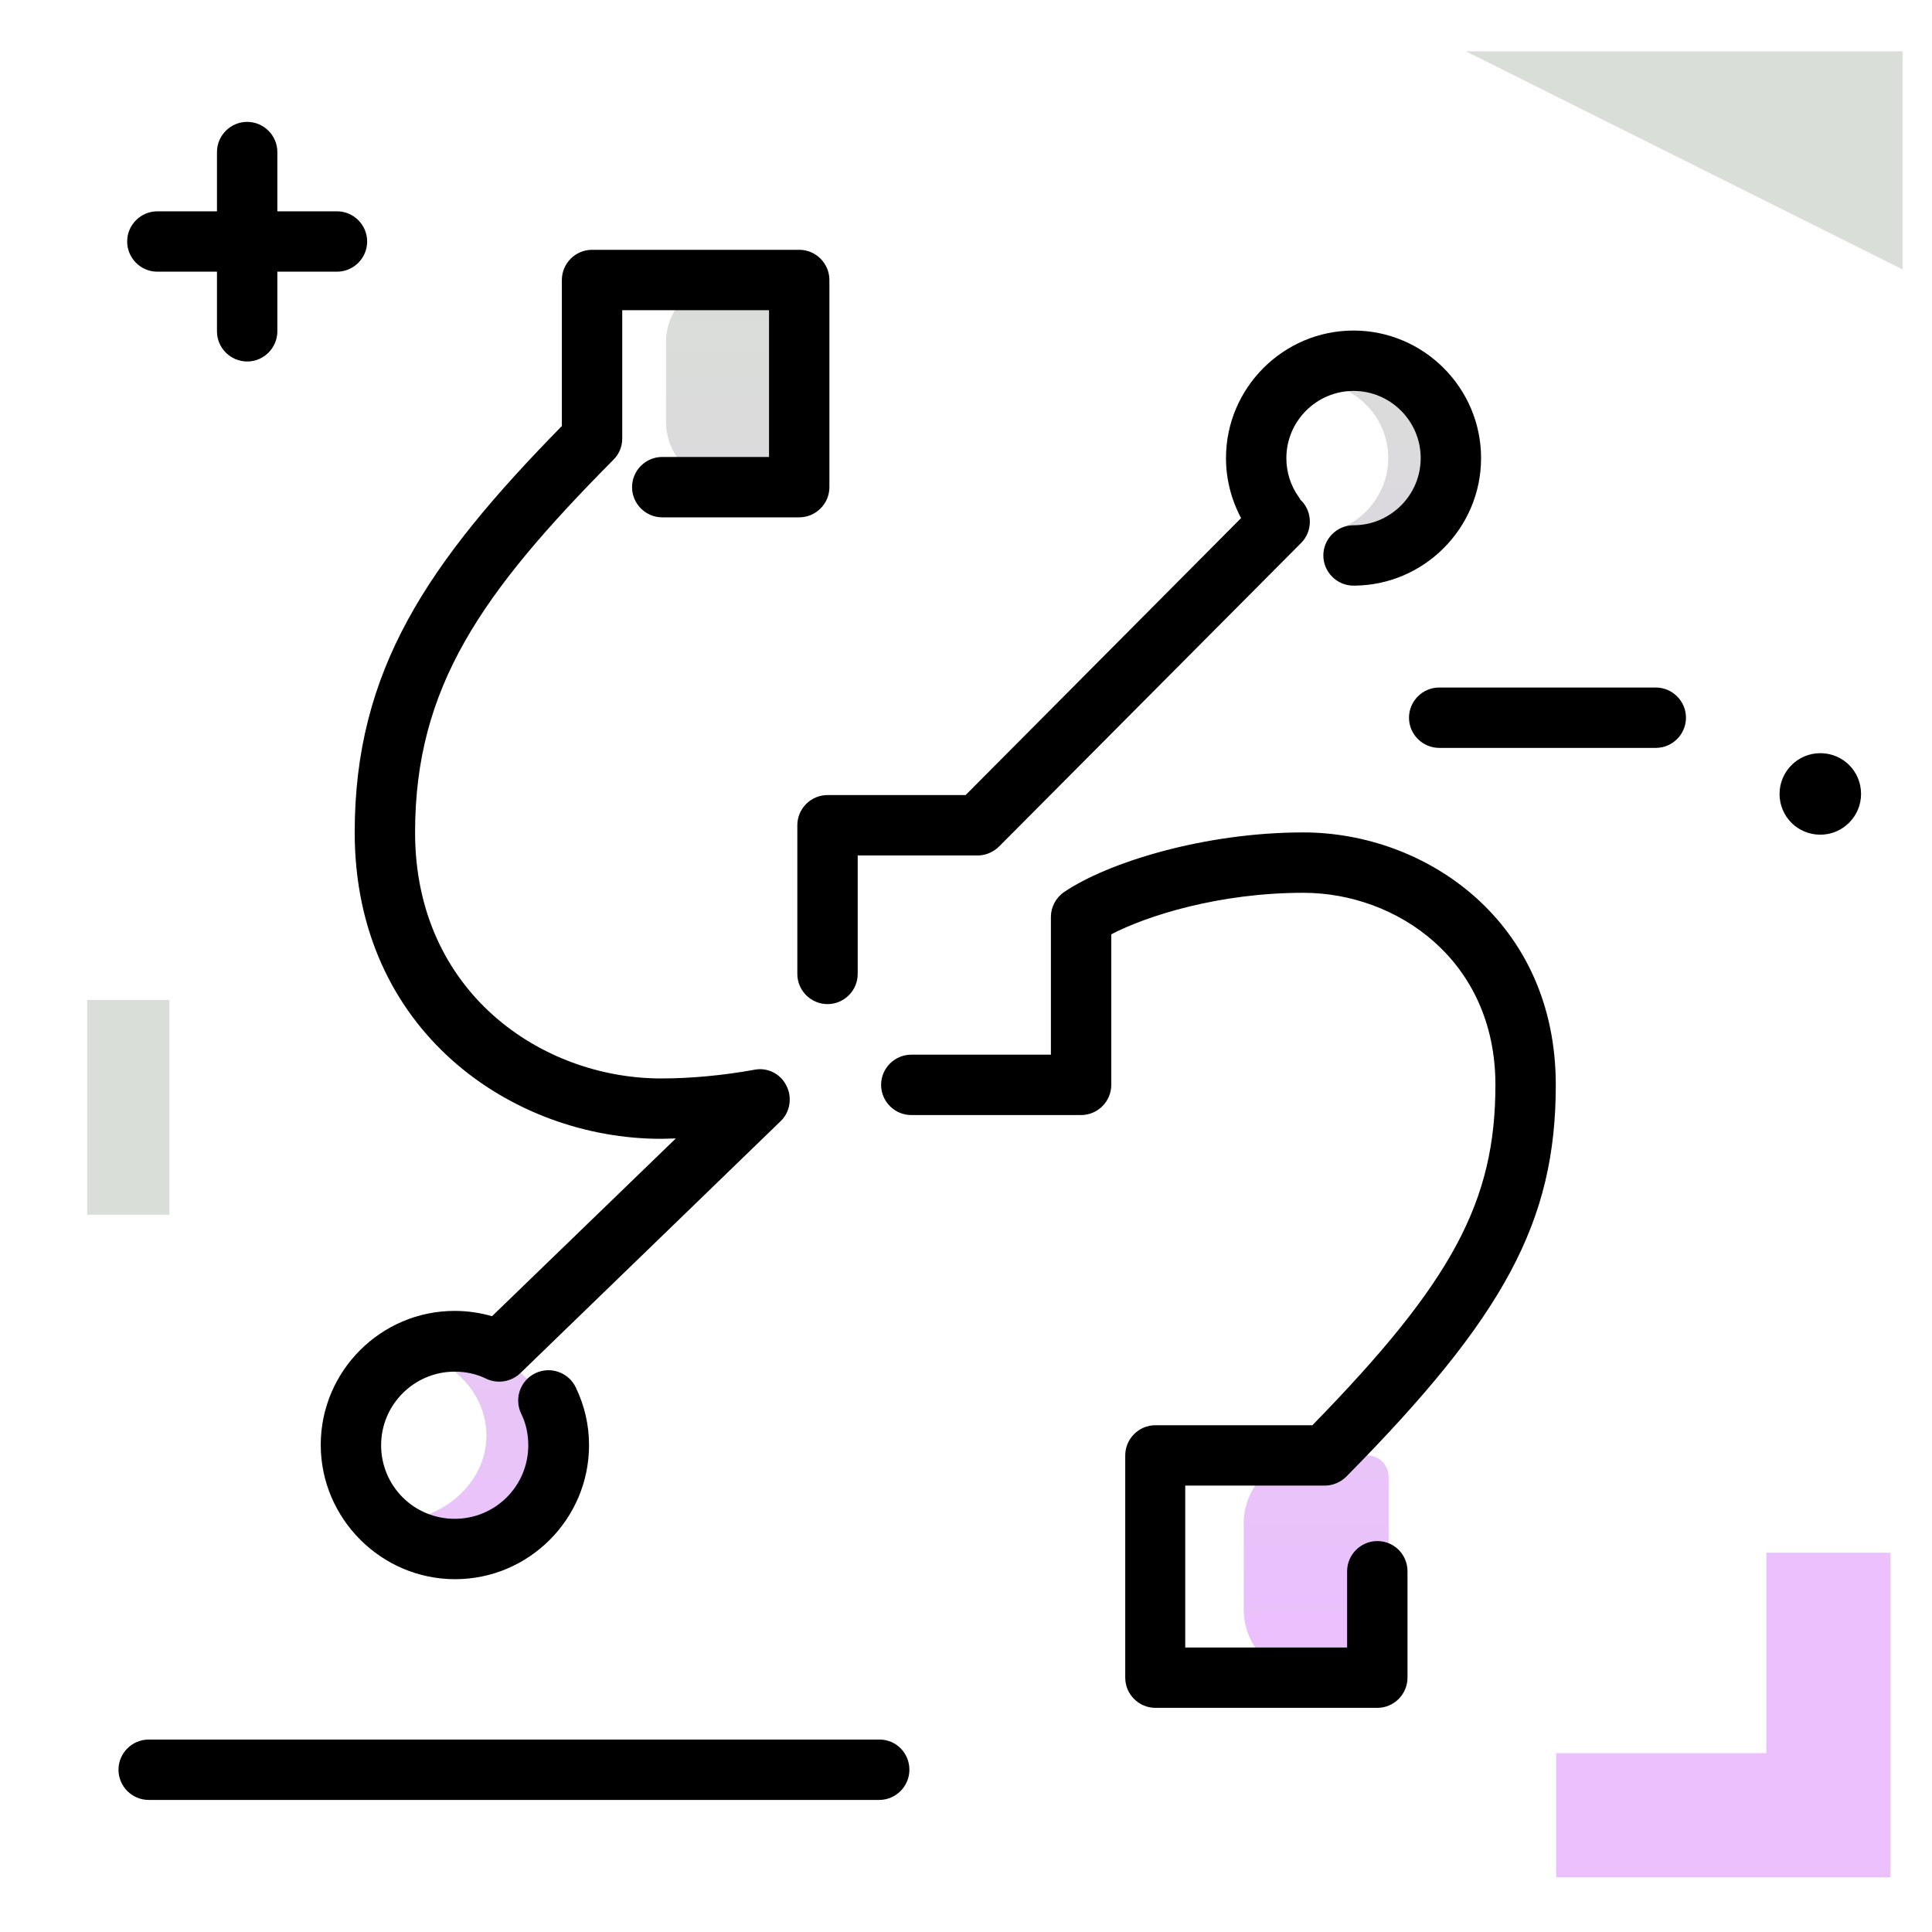 <svg version="1.1" id="Layer_1" xmlns="http://www.w3.org/2000/svg" xmlns:xlink="http://www.w3.org/1999/xlink" x="0px" y="0px" viewBox="0 0 512 512" enable-background="new 0 0 512 512" xml:space="preserve">
<linearGradient id="SVGID_1_" gradientUnits="userSpaceOnUse" x1="246.838" y1="433.776" x2="246.838" y2="75.453" class="gradient-element">
	<stop offset="0" class="primary-color-gradient" style="stop-color: #ebc0fd"></stop>
	<stop offset="1" class="secondary-color-gradient" style="stop-color: #d9ded8"></stop>
</linearGradient>
<path fill="url(#SVGID_1_)" d="M381.5,122.4c-0.5,10.5-9.3,18.9-19.7,19.1c-2.5,0-5-0.4-7.2-1.2c7.7-2.8,13.3-10.3,13.3-18.9
	c0-8.7-5.6-16.1-13.3-18.9c2.1-0.8,4.4-1.2,6.8-1.2C372.8,101.2,382.1,110.8,381.5,122.4z M120.7,357.6c-3,0-5.9,0.5-8.5,1.4
	c9.7,3.2,16.7,11.6,16.7,21.4c0,9.8-7,18.2-16.7,21.4c2.7,0.9,5.5,1.4,8.5,1.4c13.9,0,25.2-10.2,25.2-22.7
	C145.9,367.8,134.6,357.6,120.7,357.6z M362.3,385.7h-14.7c-9.9,0-18,8.1-18,18v22.9c0,9.9,8.1,18,18,18H368v-53.2
	C368,388.3,365.5,385.7,362.3,385.7z M195.4,74.2H193c-9.1,0-16.5,7.4-16.5,16.5v21.1c0,9.1,7.4,16.5,16.5,16.5h18.8V90.6
	C211.8,81.5,204.4,74.2,195.4,74.2z"></path>
<path d="M208.4,287.7c1.6,3.1,1,7-1.5,9.4l-69,66.8c-2.4,2.3-6,2.9-9,1.5c-2.6-1.3-5.5-1.9-8.4-1.9c-10.7,0-19.5,8.7-19.5,19.5
	s8.7,19.5,19.5,19.5s19.5-8.7,19.5-19.5c0-2.9-0.6-5.8-1.9-8.4c-1.9-4-0.2-8.8,3.8-10.7c4-1.9,8.8-0.2,10.7,3.8
	c2.3,4.8,3.5,9.9,3.5,15.3c0,19.5-15.9,35.5-35.5,35.5S85,402.4,85,382.9s15.9-35.5,35.5-35.5c3.4,0,6.7,0.5,9.9,1.4l48.7-47.1
	c-1.3,0-2.6,0.1-3.9,0.1c-39.4,0-81.2-28.5-81.2-81.2c0-43,19.3-71.4,54.9-107.7V74.2c0-4.4,3.6-8,8-8h54.9c4.4,0,8,3.6,8,8v54.9
	c0,4.4-3.6,8-8,8h-36.3c-4.4,0-8-3.6-8-8s3.6-8,8-8h28.3V82.2h-38.9v34c0,2.1-0.8,4.1-2.3,5.6C127.7,157,110,182,110,220.6
	c0,42.4,33.6,65.2,65.2,65.2c7.9,0,16.4-0.8,24.7-2.3C203.3,282.8,206.8,284.5,208.4,287.7z M365,408.4c-4.4,0-8,3.6-8,8v20.2h-42.9
	v-42.9h37c2.1,0,4.2-0.9,5.7-2.4c42-42.5,55.5-67.7,55.5-103.8c0-43.4-34.5-66.9-66.9-66.9c-26.4,0-51.9,8-63.4,15.8
	c-2.2,1.5-3.5,4-3.5,6.6v36.5h-37c-4.4,0-8,3.6-8,8s3.6,8,8,8h45c4.4,0,8-3.6,8-8v-39.9c9.4-4.9,28.5-11,50.9-11
	c24.7,0,50.9,17.8,50.9,50.9c0,30.9-11.4,52.2-48.5,90.2h-41.6c-4.4,0-8,3.6-8,8v58.9c0,4.4,3.6,8,8,8H365c4.4,0,8-3.6,8-8v-28.2
	C373,412,369.5,408.4,365,408.4z M264.8,224.3l80-80.4c3.1-3.1,3.1-8.2,0-11.3c-0.1-0.1-0.2-0.1-0.2-0.2c-0.1-0.3-0.3-0.5-0.5-0.8
	c-2.1-3-3.2-6.5-3.2-10.2c0-9.8,8-17.8,17.8-17.8s17.8,8,17.8,17.8c0,9.8-8,17.8-17.8,17.8c-4.4,0-8,3.6-8,8s3.6,8,8,8
	c18.6,0,33.8-15.2,33.8-33.8c0-18.6-15.2-33.8-33.8-33.8s-33.8,15.2-33.8,33.8c0,5.6,1.4,11,4,15.9l-73,73.4h-36.6c-4.4,0-8,3.6-8,8
	v39.4c0,4.4,3.6,8,8,8s8-3.6,8-8v-31.4h31.9C261.2,226.7,263.3,225.8,264.8,224.3z"></path>
<path d="M493.2,210.4c0,5.9-4.8,10.8-10.8,10.8s-10.8-4.8-10.8-10.8c0-5.9,4.8-10.8,10.8-10.8S493.2,204.4,493.2,210.4z M41.7,72
	h15.8v15.8c0,4.4,3.6,8,8,8s8-3.6,8-8V72h15.8c4.4,0,8-3.6,8-8s-3.6-8-8-8H73.5V40.3c0-4.4-3.6-8-8-8s-8,3.6-8,8V56H41.7
	c-4.4,0-8,3.6-8,8S37.3,72,41.7,72z M233.1,461H39.4c-4.4,0-8,3.6-8,8s3.6,8,8,8h193.6c4.4,0,8-3.6,8-8S237.5,461,233.1,461z
	 M438.8,182.2h-57.4c-4.4,0-8,3.6-8,8s3.6,8,8,8h57.4c4.4,0,8-3.6,8-8S443.2,182.2,438.8,182.2z"></path>
<g>
	<path fill="#ebc0fd" class="primary-color" d="M501,497.5h-2.7h-30.2h-55.7v-32.9h55.7v-53.1H501V497.5z"></path>
	<path fill="#d9ded8" class="secondary-color" d="M504.2,13.6v57.8L388.5,13.6H504.2z M23.1,321.9h21.8V265H23.1V321.9z"></path>
</g>
</svg>